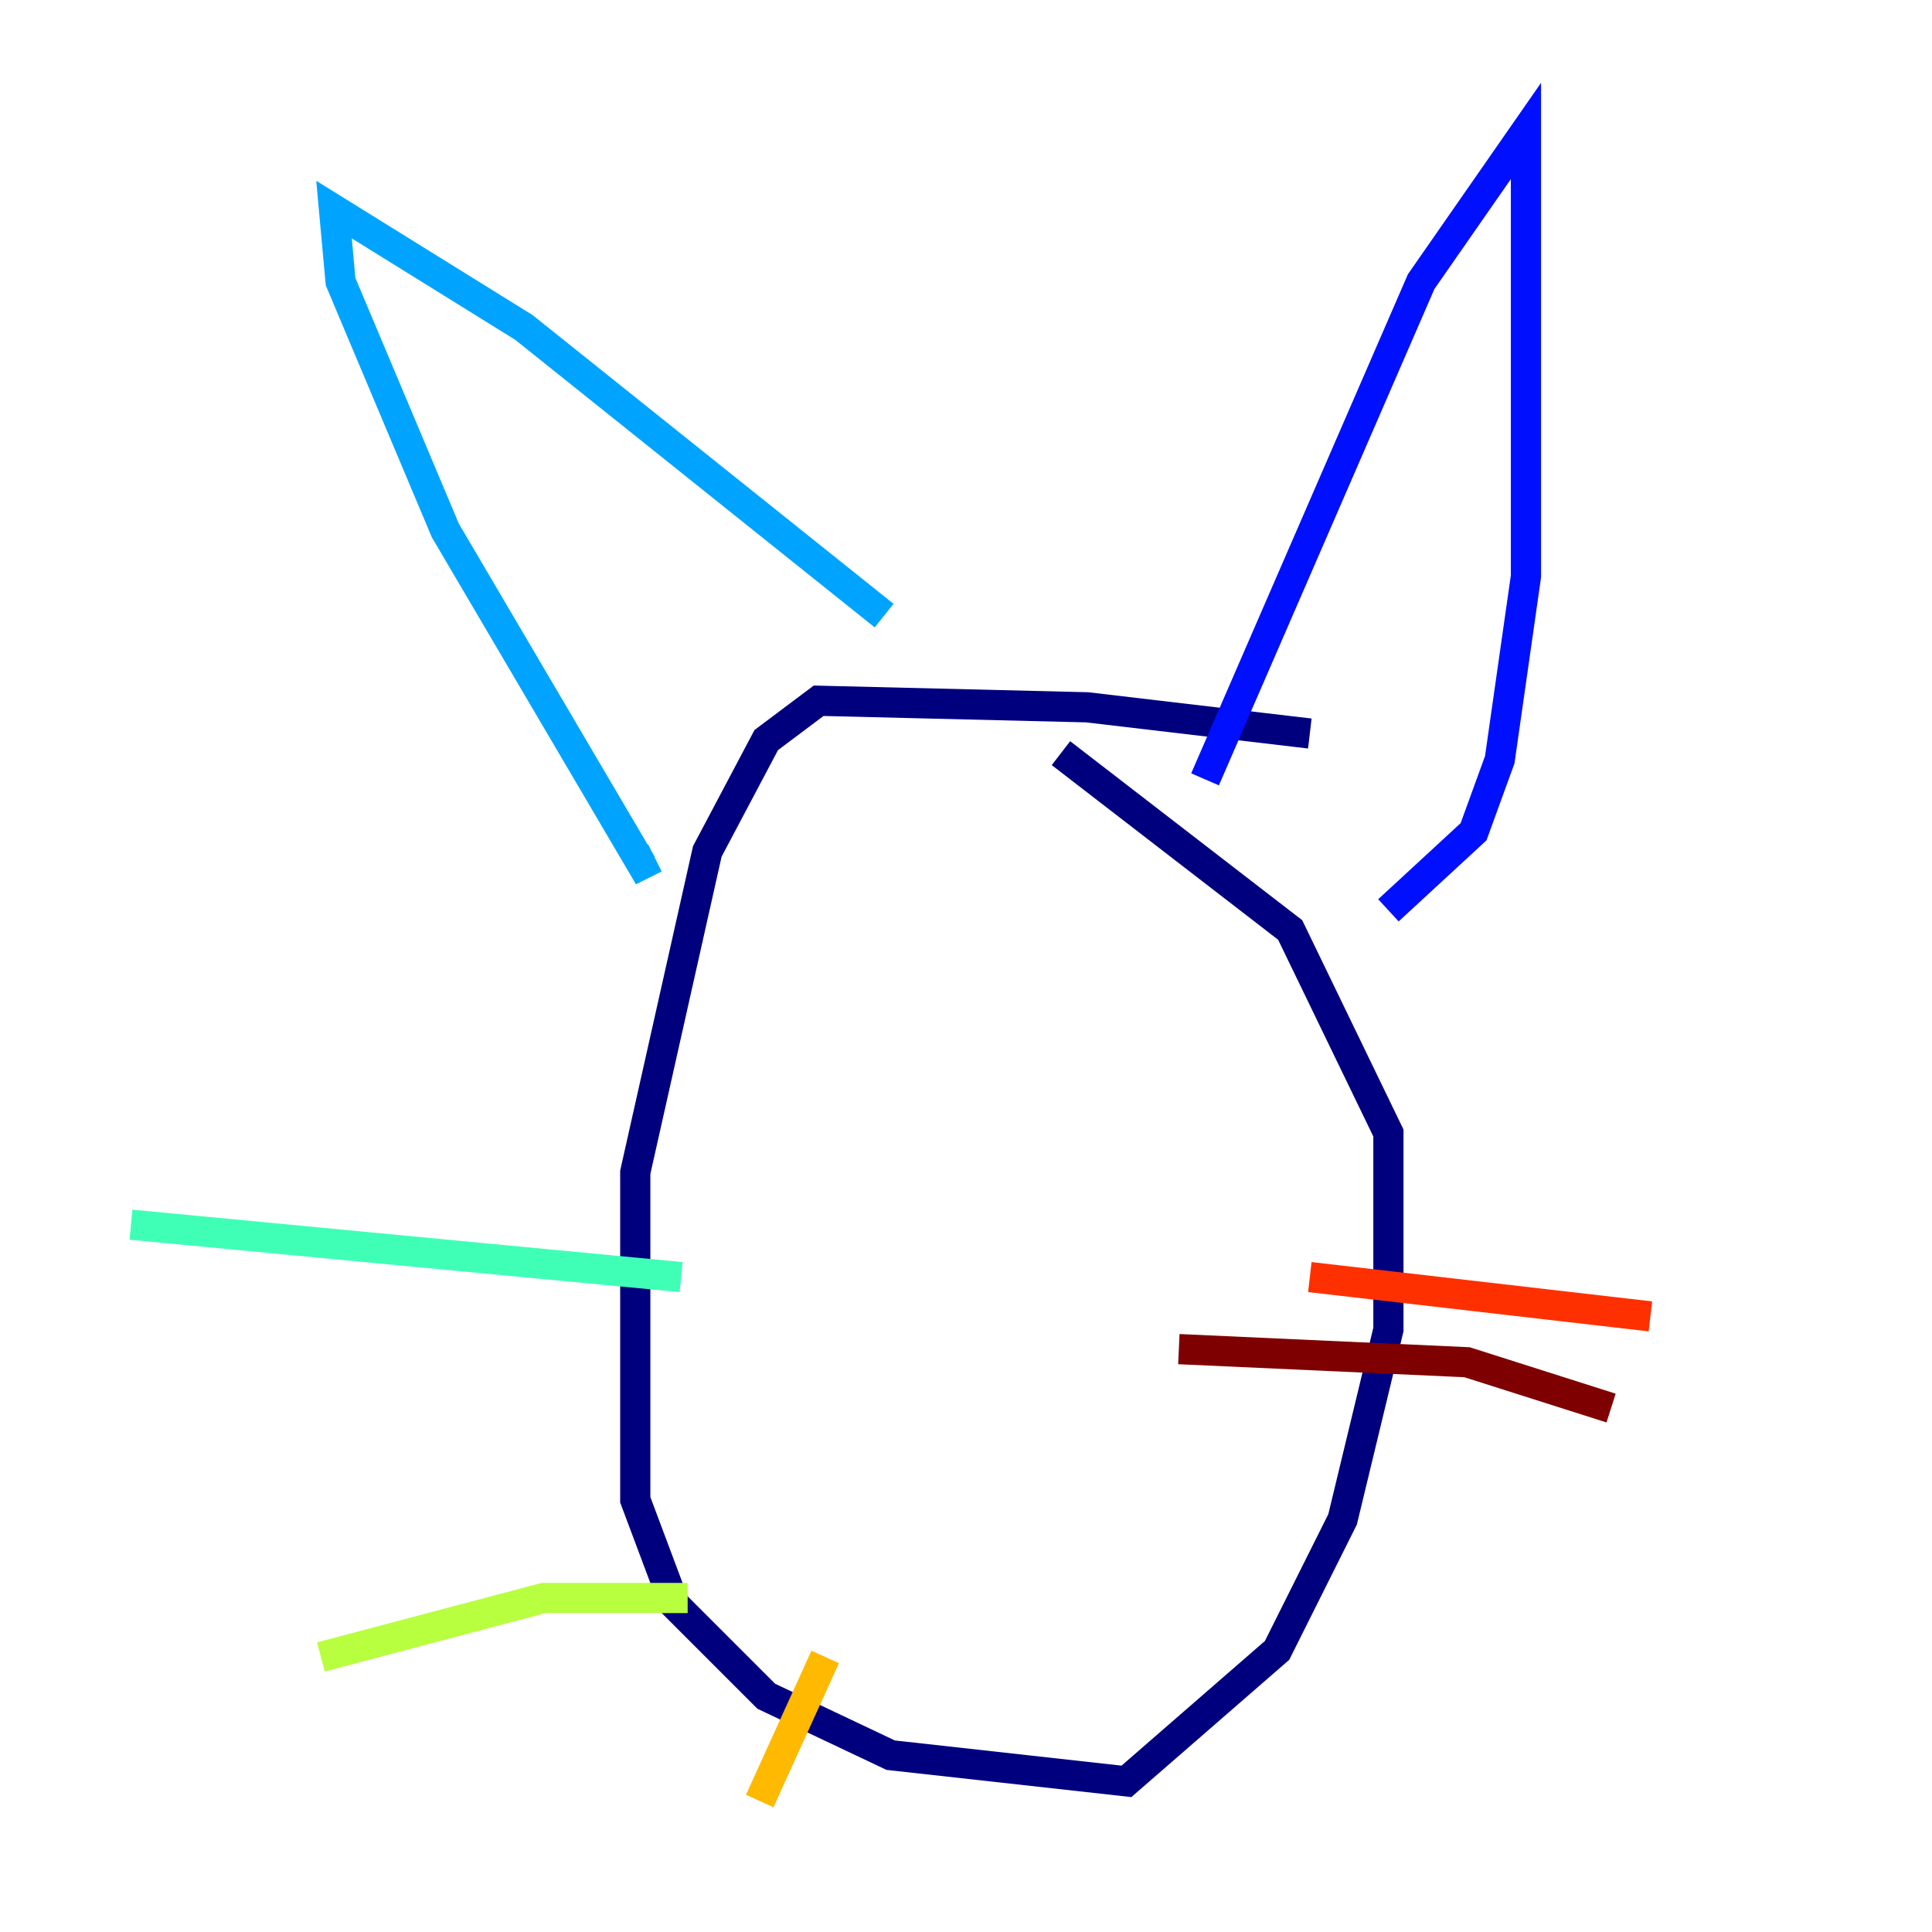 <?xml version="1.0" encoding="utf-8" ?>
<svg baseProfile="tiny" height="128" version="1.2" viewBox="0,0,128,128" width="128" xmlns="http://www.w3.org/2000/svg" xmlns:ev="http://www.w3.org/2001/xml-events" xmlns:xlink="http://www.w3.org/1999/xlink"><defs /><polyline fill="none" points="86.78,48.597 72.027,46.861 54.237,46.427 50.766,49.031 46.861,56.407 42.088,77.668 42.088,99.363 44.691,106.305 50.766,112.38 59.01,116.285 74.63,118.02 84.61,109.342 88.949,100.664 91.986,88.081 91.986,75.064 85.478,61.614 70.291,49.898" stroke="#00007f" stroke-width="2" /><polyline fill="none" points="79.837,51.634 94.156,18.658 101.098,8.678 101.098,38.183 99.363,50.332 97.627,55.105 91.986,60.312" stroke="#0010ff" stroke-width="2" /><polyline fill="none" points="58.576,40.786 34.712,21.695 22.129,13.885 22.563,18.658 29.505,35.146 42.522,57.275 43.39,56.841" stroke="#00a4ff" stroke-width="2" /><polyline fill="none" points="45.125,84.61 8.678,81.139" stroke="#3fffb7" stroke-width="2" /><polyline fill="none" points="45.559,105.871 36.014,105.871 21.261,109.776" stroke="#b7ff3f" stroke-width="2" /><polyline fill="none" points="54.671,109.776 50.332,119.322" stroke="#ffb900" stroke-width="2" /><polyline fill="none" points="86.78,84.61 109.342,87.214" stroke="#ff3000" stroke-width="2" /><polyline fill="none" points="78.102,89.383 97.193,90.251 106.739,93.288" stroke="#7f0000" stroke-width="2" /></svg>
